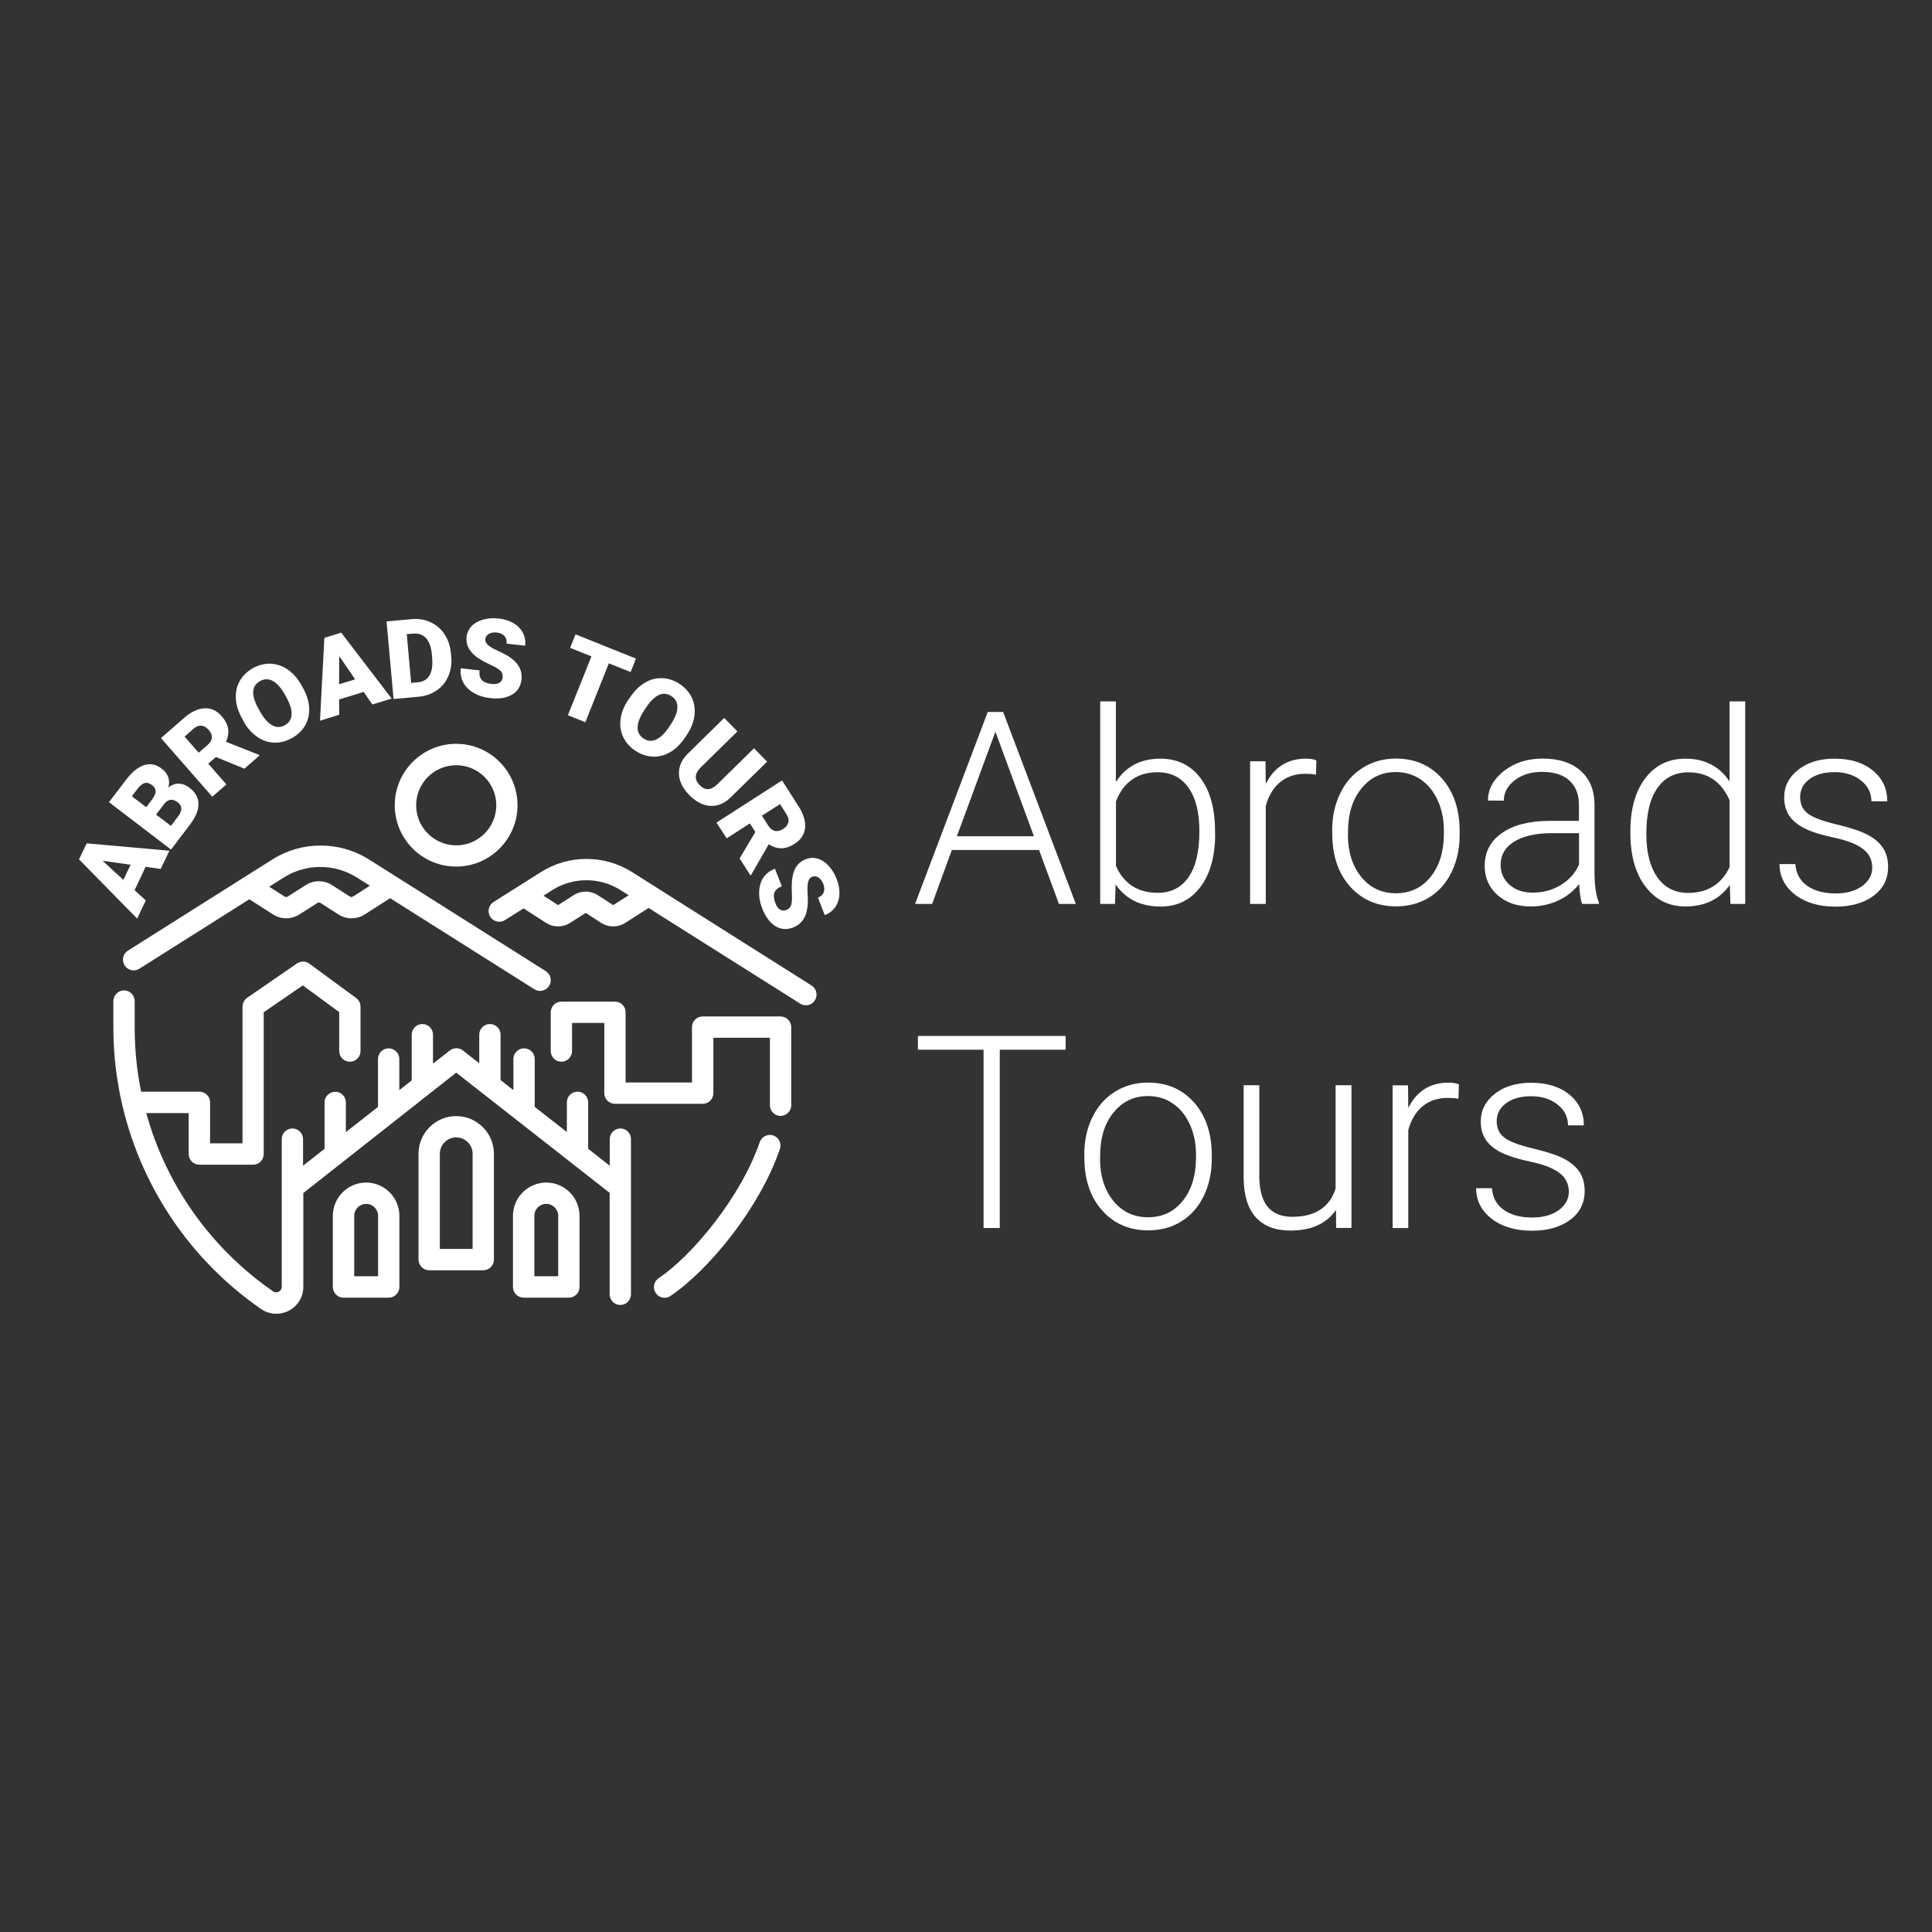 <?xml version="1.0" encoding="UTF-8" standalone="no"?><!-- Generator: Gravit.io --><svg xmlns="http://www.w3.org/2000/svg" xmlns:xlink="http://www.w3.org/1999/xlink" style="isolation:isolate" viewBox="0 0 220 220" width="220pt" height="220pt"><rect x="0" y="0" width="220" height="220" fill="#333333" stroke="none"/><defs><clipPath id="_clipPath_7aoMCh1hx22BekDtrylatkARKPEmdWzz"><rect width="220" height="220"/></clipPath></defs><g clip-path="url(#_clipPath_7aoMCh1hx22BekDtrylatkARKPEmdWzz)"><g><g><path d=" M 16.601 102.536 L 15.325 101.364 L 16.58 98.709 L 18.301 98.948 L 19.287 96.874 L 9.871 96.034 L 9 97.859 L 15.616 104.599 L 16.601 102.536 Z  M 14.05 100.192 L 11.675 98.015 L 14.869 98.471 L 14.05 100.192 Z " fill="rgb(255,255,255)"/><path d=" M 21.651 93.877 C 22.294 93.017 22.615 92.228 22.605 91.523 C 22.594 90.818 22.242 90.206 21.547 89.678 C 21.163 89.387 20.769 89.242 20.355 89.232 C 19.94 89.232 19.546 89.377 19.162 89.667 C 19.287 89.242 19.287 88.858 19.152 88.485 C 19.017 88.122 18.778 87.801 18.405 87.521 C 17.773 87.033 17.109 86.909 16.414 87.127 C 15.719 87.344 15.025 87.915 14.34 88.817 L 12.412 91.347 L 19.473 96.739 L 21.651 93.877 Z  M 17.327 91.026 L 16.653 91.917 L 15.014 90.673 L 15.647 89.844 C 15.937 89.46 16.217 89.232 16.476 89.169 C 16.736 89.097 17.016 89.18 17.316 89.398 C 17.576 89.595 17.71 89.823 17.721 90.082 C 17.741 90.331 17.607 90.652 17.327 91.026 Z  M 17.773 92.757 L 18.685 91.565 C 19.131 90.984 19.649 90.912 20.241 91.357 C 20.5 91.554 20.635 91.783 20.645 92.052 C 20.655 92.322 20.552 92.612 20.313 92.923 L 19.463 94.043 L 17.773 92.757 Z " fill="rgb(255,255,255)"/><path d=" M 25.778 89.325 L 23.714 86.961 L 24.585 86.204 L 27.831 87.531 L 29.552 86.028 L 29.49 85.955 L 25.736 84.472 C 25.975 83.933 26.047 83.425 25.975 82.958 C 25.892 82.492 25.653 82.025 25.249 81.558 C 24.689 80.915 24.036 80.615 23.279 80.656 C 22.522 80.698 21.754 81.061 20.956 81.755 L 18.333 84.047 L 24.171 90.725 L 25.778 89.325 Z  M 22.625 85.716 L 21.018 83.881 L 22.034 82.989 C 22.335 82.72 22.636 82.606 22.937 82.637 C 23.237 82.668 23.507 82.823 23.766 83.114 C 24.015 83.404 24.139 83.694 24.119 83.985 C 24.108 84.285 23.942 84.565 23.642 84.825 L 22.625 85.716 Z " fill="rgb(255,255,255)"/><path d=" M 27.789 82.243 C 28.215 82.969 28.723 83.528 29.324 83.933 C 29.926 84.337 30.569 84.545 31.243 84.565 C 31.917 84.586 32.591 84.41 33.254 84.037 C 33.918 83.663 34.416 83.186 34.758 82.585 C 35.1 81.983 35.245 81.309 35.204 80.573 C 35.162 79.837 34.924 79.09 34.499 78.333 L 34.302 77.981 C 33.887 77.234 33.368 76.664 32.756 76.239 C 32.145 75.824 31.502 75.606 30.817 75.575 C 30.133 75.554 29.459 75.72 28.806 76.083 C 28.142 76.457 27.644 76.944 27.302 77.545 C 26.96 78.147 26.815 78.821 26.856 79.557 C 26.898 80.293 27.136 81.04 27.561 81.797 L 27.789 82.243 Z  M 29.615 77.556 C 30.092 77.286 30.569 77.286 31.056 77.535 C 31.533 77.794 31.989 78.302 32.425 79.07 L 32.622 79.422 C 33.036 80.179 33.233 80.822 33.202 81.361 C 33.171 81.9 32.922 82.305 32.445 82.575 C 31.948 82.854 31.46 82.854 30.983 82.585 C 30.506 82.315 30.05 81.807 29.625 81.05 L 29.314 80.48 C 28.578 79.049 28.681 78.074 29.615 77.556 Z " fill="rgb(255,255,255)"/><path d=" M 38.615 79.65 L 41.415 78.79 L 42.4 80.221 L 44.598 79.547 L 38.854 72.039 L 36.935 72.63 L 36.438 82.066 L 38.626 81.392 L 38.615 79.65 Z  M 38.626 74.704 L 40.44 77.359 L 38.615 77.919 L 38.626 74.704 Z " fill="rgb(255,255,255)"/><path d=" M 47.73 79.329 C 48.497 79.256 49.171 79.007 49.762 78.593 C 50.353 78.178 50.789 77.628 51.069 76.954 C 51.349 76.28 51.463 75.544 51.38 74.735 L 51.339 74.331 C 51.266 73.532 51.017 72.827 50.613 72.215 C 50.208 71.604 49.669 71.147 49.016 70.847 C 48.363 70.546 47.647 70.432 46.859 70.504 L 44.018 70.764 L 44.816 79.598 L 47.73 79.329 Z  M 47.025 72.153 C 47.647 72.101 48.145 72.267 48.518 72.672 C 48.881 73.076 49.109 73.698 49.182 74.559 L 49.213 74.943 C 49.285 75.803 49.182 76.457 48.902 76.923 C 48.611 77.39 48.166 77.649 47.554 77.701 L 46.817 77.763 L 46.32 72.215 L 47.025 72.153 Z " fill="rgb(255,255,255)"/><path d=" M 53.952 78.904 C 54.501 79.225 55.134 79.422 55.849 79.495 C 56.865 79.609 57.685 79.474 58.317 79.09 C 58.95 78.717 59.302 78.136 59.385 77.369 C 59.489 76.405 59.095 75.596 58.203 74.943 C 57.84 74.673 57.363 74.414 56.772 74.144 C 56.181 73.885 55.777 73.646 55.559 73.439 C 55.341 73.232 55.237 73.014 55.258 72.786 C 55.289 72.526 55.424 72.329 55.663 72.184 C 55.901 72.039 56.212 71.987 56.586 72.029 C 56.959 72.07 57.249 72.205 57.446 72.423 C 57.643 72.641 57.726 72.931 57.685 73.294 L 59.8 73.522 C 59.862 72.983 59.769 72.495 59.541 72.049 C 59.302 71.604 58.95 71.241 58.473 70.961 C 57.996 70.681 57.436 70.504 56.803 70.432 C 56.15 70.359 55.559 70.401 55.009 70.556 C 54.47 70.712 54.035 70.95 53.703 71.293 C 53.381 71.635 53.184 72.049 53.132 72.537 C 53.029 73.522 53.516 74.352 54.595 75.036 C 54.926 75.243 55.362 75.471 55.891 75.72 C 56.42 75.969 56.793 76.187 56.99 76.384 C 57.187 76.581 57.27 76.84 57.239 77.151 C 57.208 77.421 57.083 77.628 56.865 77.753 C 56.648 77.877 56.357 77.929 56.005 77.888 C 55.455 77.825 55.072 77.67 54.854 77.421 C 54.636 77.172 54.553 76.809 54.605 76.332 L 52.469 76.104 C 52.407 76.685 52.5 77.213 52.738 77.69 C 53.008 78.188 53.402 78.593 53.952 78.904 Z " fill="rgb(255,255,255)"/><path d=" M 66.654 82.243 L 69.33 75.534 L 71.808 76.529 L 72.42 74.994 L 65.534 72.236 L 64.923 73.771 L 67.349 74.746 L 64.663 81.444 L 66.654 82.243 Z " fill="rgb(255,255,255)"/><path d=" M 71.455 79.816 C 71.009 80.521 70.74 81.237 70.657 81.952 C 70.574 82.668 70.678 83.331 70.978 83.954 C 71.279 84.565 71.735 85.084 72.368 85.499 C 73 85.913 73.654 86.131 74.348 86.162 C 75.043 86.183 75.707 86.007 76.339 85.634 C 76.972 85.25 77.532 84.7 78.009 83.985 L 78.237 83.643 C 78.704 82.927 78.984 82.212 79.077 81.475 C 79.17 80.749 79.067 80.065 78.776 79.443 C 78.486 78.821 78.019 78.302 77.397 77.888 C 76.765 77.473 76.101 77.245 75.406 77.224 C 74.711 77.193 74.048 77.369 73.415 77.753 C 72.783 78.126 72.223 78.686 71.746 79.412 L 71.455 79.816 Z  M 73.353 80.895 L 73.716 80.355 C 74.649 79.049 75.572 78.686 76.464 79.277 C 76.92 79.578 77.148 80.003 77.138 80.542 C 77.127 81.081 76.889 81.724 76.402 82.46 L 76.173 82.803 C 75.696 83.518 75.209 83.985 74.711 84.213 C 74.214 84.441 73.737 84.4 73.291 84.099 C 72.814 83.788 72.586 83.352 72.606 82.803 C 72.627 82.253 72.876 81.621 73.353 80.895 Z " fill="rgb(255,255,255)"/><path d=" M 77.314 88.133 C 77.345 88.972 77.739 89.771 78.496 90.538 C 78.994 91.046 79.523 91.399 80.062 91.596 C 80.612 91.793 81.151 91.824 81.69 91.689 C 82.229 91.554 82.737 91.254 83.204 90.797 L 87.352 86.733 L 85.859 85.208 L 81.721 89.273 C 81.327 89.657 80.964 89.854 80.632 89.864 C 80.301 89.875 79.979 89.719 79.668 89.398 C 79.056 88.775 79.087 88.112 79.761 87.417 L 83.971 83.29 L 82.468 81.755 L 78.289 85.851 C 77.604 86.536 77.283 87.303 77.314 88.133 Z " fill="rgb(255,255,255)"/><path d=" M 82.748 95.464 L 85.392 93.763 L 86.014 94.738 L 84.22 97.755 L 85.454 99.684 L 85.527 99.632 L 87.538 96.138 C 88.036 96.449 88.524 96.604 89.001 96.594 C 89.477 96.584 89.975 96.418 90.494 96.076 C 91.209 95.619 91.603 95.008 91.676 94.261 C 91.748 93.514 91.5 92.695 90.929 91.803 L 89.052 88.869 L 81.586 93.67 L 82.748 95.464 Z  M 88.824 91.565 L 89.55 92.705 C 89.768 93.048 89.84 93.359 89.768 93.649 C 89.695 93.939 89.498 94.188 89.177 94.396 C 88.855 94.603 88.544 94.676 88.254 94.624 C 87.964 94.562 87.704 94.365 87.487 94.022 L 86.761 92.882 L 88.824 91.565 Z " fill="rgb(255,255,255)"/><path d=" M 95.284 100.12 C 95.046 99.508 94.735 99 94.351 98.585 C 93.967 98.17 93.542 97.901 93.096 97.776 C 92.64 97.641 92.184 97.672 91.728 97.849 C 90.805 98.212 90.297 99.02 90.183 100.296 C 90.152 100.69 90.141 101.177 90.172 101.768 C 90.203 102.359 90.172 102.785 90.089 103.054 C 90.006 103.324 89.82 103.51 89.529 103.625 C 89.27 103.728 89.032 103.707 88.824 103.573 C 88.606 103.438 88.441 103.199 88.306 102.878 C 88.109 102.359 88.067 101.955 88.181 101.644 C 88.306 101.333 88.586 101.094 89.021 100.918 L 88.244 98.917 C 87.694 99.135 87.269 99.456 86.958 99.892 C 86.647 100.327 86.481 100.866 86.45 101.499 C 86.419 102.131 86.533 102.785 86.802 103.459 C 87.175 104.413 87.673 105.076 88.295 105.46 C 88.918 105.844 89.592 105.895 90.317 105.615 C 91.22 105.263 91.759 104.537 91.925 103.448 C 91.997 103.002 92.008 102.453 91.966 101.81 C 91.925 101.167 91.945 100.7 92.028 100.41 C 92.111 100.12 92.257 99.923 92.474 99.84 C 92.713 99.746 92.951 99.767 93.19 99.912 C 93.428 100.057 93.615 100.306 93.75 100.659 C 93.885 101.011 93.905 101.323 93.802 101.602 C 93.698 101.882 93.48 102.09 93.138 102.214 L 93.916 104.205 C 94.424 104.008 94.818 103.707 95.108 103.293 C 95.398 102.878 95.554 102.401 95.585 101.841 C 95.616 101.281 95.513 100.721 95.284 100.12 Z " fill="rgb(255,255,255)"/><path d=" M 88.057 129.299 C 87.424 129.082 86.73 129.424 86.512 130.056 C 84.386 136.268 78.88 142.935 75.002 145.548 C 74.442 145.922 74.297 146.679 74.67 147.239 C 74.908 147.591 75.292 147.778 75.676 147.778 C 75.914 147.778 76.142 147.716 76.35 147.57 C 80.643 144.677 86.481 137.636 88.803 130.855 C 89.032 130.202 88.689 129.517 88.057 129.299 Z " fill="rgb(255,255,255)"/><path d=" M 44.951 91.689 C 44.951 95.547 48.083 98.678 51.94 98.678 C 55.797 98.678 58.929 95.547 58.929 91.689 C 58.929 87.832 55.797 84.7 51.94 84.7 C 48.093 84.7 44.951 87.842 44.951 91.689 Z  M 51.95 87.137 C 54.46 87.137 56.513 89.18 56.513 91.7 C 56.513 94.209 54.47 96.262 51.95 96.262 C 49.441 96.262 47.388 94.219 47.388 91.7 C 47.388 89.18 49.431 87.137 51.95 87.137 Z " fill="rgb(255,255,255)"/><path d=" M 70.647 128.501 C 69.973 128.501 69.433 129.05 69.433 129.714 L 69.433 132.742 L 66.976 130.813 L 66.976 125.525 C 66.976 124.851 66.426 124.312 65.763 124.312 C 65.088 124.312 64.549 124.861 64.549 125.525 L 64.549 128.905 L 60.889 126.043 L 60.889 120.589 C 60.889 119.915 60.339 119.376 59.676 119.376 C 59.012 119.376 58.462 119.925 58.462 120.589 L 58.462 124.135 L 57 122.984 L 57 117.82 C 57 117.146 56.451 116.607 55.787 116.607 C 55.113 116.607 54.574 117.157 54.574 117.82 L 54.574 121.076 L 52.718 119.625 C 52.282 119.282 51.66 119.282 51.214 119.625 L 49.306 121.118 L 49.306 117.82 C 49.306 117.146 48.757 116.607 48.093 116.607 C 47.429 116.607 46.88 117.157 46.88 117.82 L 46.88 123.026 L 45.469 124.135 L 45.469 120.589 C 45.469 119.915 44.92 119.376 44.256 119.376 C 43.593 119.376 43.043 119.925 43.043 120.589 L 43.043 126.043 L 39.383 128.916 L 39.383 125.535 C 39.383 124.861 38.833 124.322 38.169 124.322 C 37.506 124.322 36.956 124.872 36.956 125.535 L 36.956 130.824 L 34.509 132.742 L 34.509 129.714 C 34.509 129.04 33.959 128.501 33.296 128.501 C 32.622 128.501 32.082 129.05 32.082 129.714 L 32.082 135.241 L 32.082 146.523 C 32.082 146.876 31.844 147.031 31.74 147.083 C 31.637 147.135 31.367 147.239 31.087 147.042 C 23.963 142.116 18.903 134.889 16.653 126.748 L 21.485 126.748 L 21.485 131.415 C 21.485 132.089 22.034 132.628 22.698 132.628 L 28.816 132.628 C 29.49 132.628 30.029 132.078 30.029 131.415 L 30.029 115.269 L 34.478 112.21 L 38.626 115.249 L 38.626 119.687 C 38.626 120.361 39.175 120.9 39.839 120.9 C 40.513 120.9 41.052 120.351 41.052 119.687 L 41.052 114.627 C 41.052 114.595 41.042 114.575 41.042 114.544 C 41.042 114.502 41.031 114.45 41.031 114.409 C 41.021 114.367 41.011 114.336 41 114.295 C 40.99 114.253 40.979 114.222 40.969 114.181 C 40.959 114.139 40.938 114.108 40.917 114.077 C 40.897 114.046 40.886 114.004 40.865 113.973 C 40.845 113.942 40.824 113.911 40.793 113.88 C 40.772 113.849 40.741 113.818 40.72 113.787 C 40.689 113.756 40.658 113.724 40.627 113.704 C 40.606 113.683 40.585 113.662 40.565 113.652 L 35.224 109.732 C 34.81 109.431 34.239 109.421 33.814 109.711 L 28.142 113.621 C 28.142 113.621 28.142 113.621 28.142 113.621 L 28.132 113.631 C 28.111 113.641 28.101 113.662 28.08 113.673 C 28.038 113.704 27.987 113.745 27.955 113.787 C 27.924 113.818 27.904 113.849 27.883 113.87 C 27.852 113.901 27.831 113.932 27.81 113.963 C 27.789 113.994 27.769 114.035 27.758 114.067 C 27.738 114.098 27.717 114.139 27.707 114.17 C 27.696 114.212 27.686 114.243 27.675 114.284 C 27.665 114.326 27.655 114.357 27.644 114.398 C 27.634 114.45 27.634 114.502 27.624 114.554 C 27.624 114.575 27.613 114.606 27.613 114.627 L 27.613 114.637 C 27.613 114.637 27.613 114.637 27.613 114.637 L 27.613 130.191 L 23.922 130.191 L 23.922 125.525 C 23.922 124.851 23.372 124.312 22.708 124.312 L 16.072 124.312 C 15.585 121.937 15.336 119.49 15.336 117.022 L 15.336 113.994 C 15.336 113.32 14.786 112.781 14.123 112.781 C 13.459 112.781 12.909 113.33 12.909 113.994 L 12.909 117.022 C 12.909 119.977 13.251 122.881 13.894 125.701 C 13.905 125.774 13.926 125.846 13.946 125.919 C 16.134 135.21 21.692 143.495 29.718 149.053 C 30.247 149.416 30.848 149.603 31.46 149.603 C 31.948 149.603 32.435 149.489 32.891 149.25 C 33.907 148.721 34.54 147.674 34.54 146.533 L 34.54 135.853 L 51.95 122.144 L 65.026 132.389 C 65.047 132.4 65.057 132.421 65.078 132.431 L 69.423 135.832 L 69.423 147.384 C 69.423 148.058 69.973 148.597 70.636 148.597 C 71.31 148.597 71.849 148.047 71.849 147.384 L 71.849 135.241 L 71.849 129.714 C 71.86 129.05 71.31 128.501 70.647 128.501 Z " fill="rgb(255,255,255)"/><path d=" M 51.95 127.091 C 49.586 127.091 47.657 129.019 47.657 131.384 L 47.657 143.433 C 47.657 144.107 48.207 144.646 48.871 144.646 L 55.03 144.646 C 55.704 144.646 56.243 144.097 56.243 143.433 L 56.243 131.384 C 56.243 129.019 54.315 127.091 51.95 127.091 Z  M 53.807 142.22 L 50.084 142.22 L 50.084 131.384 C 50.084 130.357 50.924 129.517 51.95 129.517 C 52.977 129.517 53.817 130.357 53.817 131.384 L 53.817 142.22 L 53.807 142.22 Z " fill="rgb(255,255,255)"/><path d=" M 41.695 134.66 C 39.6 134.66 37.9 136.361 37.9 138.456 L 37.9 146.554 C 37.9 147.228 38.449 147.767 39.113 147.767 L 44.267 147.767 C 44.941 147.767 45.48 147.218 45.48 146.554 L 45.48 138.456 C 45.48 136.361 43.779 134.66 41.695 134.66 Z  M 43.053 145.331 L 40.337 145.331 L 40.337 138.445 C 40.337 137.699 40.948 137.087 41.695 137.087 C 42.442 137.087 43.053 137.699 43.053 138.445 L 43.053 145.331 L 43.053 145.331 Z " fill="rgb(255,255,255)"/><path d=" M 62.206 134.66 C 60.111 134.66 58.411 136.361 58.411 138.456 L 58.411 146.554 C 58.411 147.228 58.96 147.767 59.624 147.767 L 64.777 147.767 C 65.451 147.767 65.991 147.218 65.991 146.554 L 65.991 138.456 C 65.991 136.361 64.29 134.66 62.206 134.66 Z  M 63.564 145.331 L 60.847 145.331 L 60.847 138.445 C 60.847 137.699 61.459 137.087 62.206 137.087 C 62.952 137.087 63.564 137.699 63.564 138.445 L 63.564 145.331 Z " fill="rgb(255,255,255)"/><path d=" M 31.046 97.849 L 14.568 108.249 C 13.998 108.612 13.832 109.359 14.185 109.929 C 14.548 110.5 15.294 110.665 15.865 110.313 L 28.391 102.401 L 31.097 104.133 C 31.999 104.713 33.171 104.713 34.084 104.133 L 36.137 102.826 C 36.251 102.754 36.386 102.754 36.5 102.826 L 38.543 104.133 C 38.999 104.423 39.517 104.568 40.036 104.568 C 40.554 104.568 41.073 104.423 41.529 104.133 L 44.412 102.287 C 44.412 102.287 44.412 102.287 44.422 102.277 L 60.847 112.646 C 61.044 112.77 61.273 112.833 61.501 112.833 C 61.905 112.833 62.299 112.636 62.527 112.262 C 62.89 111.692 62.714 110.945 62.144 110.582 L 41.954 97.828 C 38.626 95.764 34.353 95.764 31.046 97.849 Z  M 40.202 102.09 C 40.088 102.162 39.953 102.162 39.839 102.09 L 37.796 100.783 C 36.894 100.203 35.722 100.203 34.82 100.783 L 32.767 102.09 C 32.653 102.162 32.518 102.162 32.404 102.09 L 30.651 100.97 L 32.331 99.912 C 34.851 98.326 38.097 98.326 40.617 99.912 L 42.12 100.856 L 40.202 102.09 Z " fill="rgb(255,255,255)"/><path d=" M 92.412 112.221 L 71.963 99.3 C 68.822 97.31 64.746 97.31 61.604 99.3 L 56.202 102.712 C 55.632 103.075 55.466 103.822 55.818 104.392 C 56.181 104.962 56.928 105.128 57.498 104.776 L 59.624 103.438 C 59.645 103.448 59.655 103.469 59.676 103.479 L 62.195 105.097 C 62.61 105.367 63.087 105.491 63.554 105.491 C 64.031 105.491 64.497 105.356 64.912 105.097 L 66.644 103.987 C 66.675 103.967 66.717 103.967 66.748 103.987 L 68.469 105.097 C 69.298 105.626 70.367 105.626 71.186 105.097 L 73.623 103.542 C 73.695 103.49 73.768 103.438 73.83 103.376 L 91.116 114.284 C 91.313 114.409 91.541 114.471 91.769 114.471 C 92.174 114.471 92.568 114.274 92.796 113.901 C 93.148 113.33 92.982 112.573 92.412 112.221 Z  M 69.879 103.033 C 69.848 103.054 69.807 103.054 69.775 103.033 L 68.054 101.924 C 67.225 101.395 66.157 101.395 65.337 101.924 L 63.606 103.033 C 63.575 103.054 63.533 103.054 63.502 103.033 L 61.884 101.997 L 62.89 101.354 C 65.244 99.86 68.293 99.86 70.657 101.354 L 71.59 101.945 L 69.879 103.033 Z " fill="rgb(255,255,255)"/><path d=" M 88.876 115.746 L 80.01 115.746 C 79.336 115.746 78.797 116.296 78.797 116.96 L 78.797 123.264 L 71.238 123.264 L 71.238 115.269 C 71.238 114.595 70.688 114.056 70.024 114.056 L 63.927 114.056 C 63.253 114.056 62.714 114.606 62.714 115.269 L 62.714 119.687 C 62.714 120.361 63.263 120.9 63.927 120.9 C 64.591 120.9 65.14 120.351 65.14 119.687 L 65.14 116.483 L 68.811 116.483 L 68.811 124.478 C 68.811 125.152 69.361 125.691 70.024 125.691 L 80.021 125.691 C 80.695 125.691 81.234 125.141 81.234 124.478 L 81.234 118.173 L 87.673 118.173 L 87.673 125.857 C 87.673 126.531 88.223 127.07 88.886 127.07 C 89.55 127.07 90.1 126.52 90.1 125.857 L 90.1 116.96 C 90.089 116.286 89.55 115.746 88.876 115.746 Z " fill="rgb(255,255,255)"/></g><g><path d=" M 118.315 96.791 L 108.391 96.791 L 106.141 102.93 L 104.202 102.93 L 112.477 81.071 L 114.229 81.071 L 122.504 102.93 L 120.586 102.93 L 118.315 96.791 Z  M 108.962 95.225 L 117.734 95.225 L 113.348 83.321 L 108.962 95.225 Z " fill="rgb(255,255,255)"/><path d=" M 138.37 94.976 C 138.37 97.507 137.81 99.518 136.69 101.001 C 135.57 102.484 134.066 103.231 132.169 103.231 C 129.908 103.231 128.197 102.391 127.036 100.711 L 126.963 102.93 L 125.283 102.93 L 125.283 79.868 L 127.067 79.868 L 127.067 89.045 C 128.207 87.272 129.898 86.39 132.138 86.39 C 134.056 86.39 135.58 87.127 136.69 88.589 C 137.81 90.051 138.359 92.094 138.359 94.707 L 138.359 94.976 L 138.37 94.976 Z  M 136.576 94.655 C 136.576 92.508 136.161 90.86 135.331 89.688 C 134.502 88.527 133.33 87.936 131.816 87.936 C 130.665 87.936 129.69 88.215 128.892 88.786 C 128.093 89.356 127.482 90.175 127.077 91.274 L 127.077 98.606 C 127.979 100.649 129.566 101.665 131.847 101.665 C 133.33 101.665 134.491 101.084 135.321 99.912 C 136.151 98.741 136.576 96.988 136.576 94.655 Z " fill="rgb(255,255,255)"/><path d=" M 149.849 88.215 C 149.465 88.143 149.061 88.112 148.635 88.112 C 147.515 88.112 146.561 88.423 145.794 89.045 C 145.016 89.667 144.467 90.58 144.135 91.772 L 144.135 102.93 L 142.351 102.93 L 142.351 86.691 L 144.104 86.691 L 144.135 89.273 C 145.089 87.355 146.613 86.39 148.718 86.39 C 149.216 86.39 149.61 86.453 149.9 86.587 L 149.849 88.215 Z " fill="rgb(255,255,255)"/><path d=" M 151.694 94.572 C 151.694 93.006 151.995 91.606 152.607 90.352 C 153.208 89.097 154.069 88.122 155.178 87.427 C 156.288 86.733 157.543 86.38 158.943 86.38 C 161.11 86.38 162.852 87.137 164.2 88.651 C 165.538 90.165 166.212 92.177 166.212 94.676 L 166.212 95.049 C 166.212 96.625 165.911 98.035 165.299 99.29 C 164.698 100.545 163.837 101.52 162.738 102.194 C 161.639 102.878 160.384 103.21 158.974 103.21 C 156.817 103.21 155.075 102.453 153.727 100.939 C 152.379 99.425 151.705 97.413 151.705 94.914 L 151.705 94.572 L 151.694 94.572 Z  M 153.488 95.07 C 153.488 97.009 153.996 98.606 155.002 99.85 C 156.008 101.094 157.325 101.717 158.963 101.717 C 160.581 101.717 161.898 101.094 162.904 99.85 C 163.91 98.606 164.418 96.957 164.418 94.914 L 164.418 94.572 C 164.418 93.328 164.19 92.197 163.723 91.16 C 163.267 90.134 162.613 89.335 161.784 88.765 C 160.954 88.195 160 87.915 158.932 87.915 C 157.335 87.915 156.029 88.547 155.013 89.802 C 153.996 91.057 153.499 92.705 153.499 94.738 L 153.499 95.07 L 153.488 95.07 Z " fill="rgb(255,255,255)"/><path d=" M 180.159 102.93 C 179.982 102.422 179.868 101.665 179.816 100.659 C 179.184 101.478 178.385 102.111 177.411 102.556 C 176.436 103.002 175.399 103.22 174.31 103.22 C 172.744 103.22 171.49 102.785 170.515 101.914 C 169.551 101.043 169.063 99.943 169.063 98.606 C 169.063 97.019 169.717 95.775 171.033 94.852 C 172.35 93.929 174.186 93.473 176.54 93.473 L 179.796 93.473 L 179.796 91.627 C 179.796 90.466 179.433 89.553 178.717 88.89 C 178.002 88.226 176.954 87.894 175.586 87.894 C 174.331 87.894 173.294 88.215 172.475 88.858 C 171.656 89.501 171.241 90.269 171.241 91.171 L 169.437 91.16 C 169.437 89.864 170.038 88.755 171.241 87.801 C 172.444 86.857 173.916 86.38 175.669 86.38 C 177.483 86.38 178.914 86.836 179.951 87.739 C 180.998 88.641 181.538 89.906 181.569 91.534 L 181.569 99.228 C 181.569 100.804 181.735 101.976 182.067 102.754 L 182.067 102.93 L 180.159 102.93 Z  M 174.518 101.644 C 175.72 101.644 176.788 101.354 177.742 100.773 C 178.686 100.192 179.381 99.415 179.806 98.45 L 179.806 94.873 L 176.591 94.873 C 174.798 94.893 173.398 95.225 172.392 95.858 C 171.376 96.49 170.878 97.372 170.878 98.481 C 170.878 99.394 171.22 100.151 171.894 100.752 C 172.558 101.343 173.429 101.644 174.518 101.644 Z " fill="rgb(255,255,255)"/><path d=" M 185.654 94.655 C 185.654 92.135 186.214 90.123 187.345 88.63 C 188.475 87.137 189.999 86.39 191.928 86.39 C 194.116 86.39 195.796 87.262 196.947 88.983 L 196.947 79.868 L 198.73 79.868 L 198.73 102.93 L 197.05 102.93 L 196.978 100.763 C 195.827 102.401 194.137 103.22 191.907 103.22 C 190.03 103.22 188.527 102.463 187.376 100.96 C 186.225 99.456 185.654 97.424 185.654 94.852 L 185.654 94.655 Z  M 187.469 94.976 C 187.469 97.05 187.884 98.678 188.713 99.881 C 189.543 101.074 190.715 101.675 192.229 101.675 C 194.437 101.675 196.013 100.7 196.947 98.751 L 196.947 91.119 C 196.013 89.004 194.458 87.946 192.26 87.946 C 190.746 87.946 189.574 88.537 188.734 89.729 C 187.894 90.912 187.469 92.664 187.469 94.976 Z " fill="rgb(255,255,255)"/><path d=" M 213.196 98.803 C 213.196 97.911 212.833 97.195 212.117 96.656 C 211.402 96.117 210.323 95.692 208.882 95.391 C 207.441 95.09 206.321 94.738 205.522 94.344 C 204.724 93.95 204.133 93.462 203.749 92.892 C 203.365 92.322 203.168 91.627 203.168 90.818 C 203.168 89.532 203.708 88.475 204.776 87.645 C 205.844 86.805 207.223 86.39 208.892 86.39 C 210.707 86.39 212.159 86.836 213.258 87.739 C 214.357 88.63 214.907 89.802 214.907 91.243 L 213.102 91.243 C 213.102 90.289 212.708 89.501 211.91 88.869 C 211.111 88.236 210.106 87.925 208.903 87.925 C 207.721 87.925 206.777 88.184 206.062 88.713 C 205.346 89.242 204.983 89.926 204.983 90.766 C 204.983 91.575 205.284 92.208 205.875 92.654 C 206.466 93.1 207.555 93.504 209.131 93.877 C 210.707 94.251 211.889 94.645 212.677 95.059 C 213.465 95.485 214.046 95.982 214.43 96.573 C 214.813 97.164 215 97.88 215 98.72 C 215 100.089 214.45 101.188 213.341 102.007 C 212.231 102.826 210.79 103.241 209.006 103.241 C 207.119 103.241 205.585 102.785 204.402 101.872 C 203.231 100.96 202.64 99.798 202.64 98.398 L 204.444 98.398 C 204.516 99.446 204.952 100.265 205.771 100.856 C 206.59 101.437 207.669 101.737 209.006 101.737 C 210.261 101.737 211.267 101.457 212.034 100.908 C 212.802 100.337 213.196 99.643 213.196 98.803 Z " fill="rgb(255,255,255)"/><path d=" M 121.343 119.531 L 113.846 119.531 L 113.846 139.835 L 112 139.835 L 112 119.531 L 104.524 119.531 L 104.524 117.966 L 121.343 117.966 L 121.343 119.531 Z " fill="rgb(255,255,255)"/><path d=" M 123.469 131.467 C 123.469 129.901 123.769 128.501 124.381 127.246 C 124.983 125.991 125.843 125.017 126.953 124.322 C 128.062 123.627 129.317 123.275 130.717 123.275 C 132.884 123.275 134.626 124.032 135.974 125.546 C 137.312 127.06 137.986 129.071 137.986 131.57 L 137.986 131.944 C 137.986 133.52 137.685 134.93 137.073 136.185 C 136.472 137.439 135.611 138.414 134.512 139.088 C 133.413 139.773 132.158 140.104 130.748 140.104 C 128.591 140.104 126.849 139.347 125.501 137.833 C 124.153 136.319 123.479 134.308 123.479 131.809 L 123.479 131.467 L 123.469 131.467 Z  M 125.263 131.964 C 125.263 133.903 125.771 135.5 126.777 136.745 C 127.782 137.989 129.099 138.611 130.738 138.611 C 132.355 138.611 133.672 137.989 134.678 136.745 C 135.684 135.5 136.192 133.852 136.192 131.809 L 136.192 131.467 C 136.192 130.222 135.964 129.092 135.497 128.055 C 135.041 127.028 134.388 126.23 133.558 125.66 C 132.729 125.089 131.775 124.809 130.707 124.809 C 129.11 124.809 127.803 125.442 126.787 126.697 C 125.771 127.951 125.273 129.6 125.273 131.632 L 125.273 131.964 L 125.263 131.964 Z " fill="rgb(255,255,255)"/><path d=" M 152.13 137.771 C 151.051 139.347 149.32 140.125 146.945 140.125 C 145.213 140.125 143.897 139.617 142.994 138.611 C 142.092 137.605 141.636 136.112 141.615 134.142 L 141.615 123.575 L 143.399 123.575 L 143.399 133.924 C 143.399 137.014 144.653 138.559 147.153 138.559 C 149.755 138.559 151.404 137.481 152.088 135.334 L 152.088 123.575 L 153.893 123.575 L 153.893 139.824 L 152.151 139.824 L 152.13 137.771 Z " fill="rgb(255,255,255)"/><path d=" M 166.077 125.12 C 165.693 125.048 165.289 125.017 164.864 125.017 C 163.744 125.017 162.79 125.328 162.022 125.95 C 161.245 126.572 160.695 127.485 160.363 128.677 L 160.363 139.835 L 158.58 139.835 L 158.58 123.586 L 160.332 123.586 L 160.363 126.168 C 161.317 124.249 162.842 123.285 164.947 123.285 C 165.444 123.285 165.838 123.347 166.129 123.482 L 166.077 125.12 Z " fill="rgb(255,255,255)"/><path d=" M 178.645 135.708 C 178.645 134.816 178.282 134.1 177.566 133.561 C 176.851 133.022 175.772 132.597 174.331 132.296 C 172.89 131.995 171.77 131.643 170.971 131.249 C 170.173 130.855 169.582 130.367 169.198 129.797 C 168.814 129.227 168.617 128.532 168.617 127.723 C 168.617 126.437 169.157 125.38 170.225 124.55 C 171.293 123.71 172.672 123.295 174.341 123.295 C 176.156 123.295 177.608 123.741 178.707 124.643 C 179.806 125.535 180.356 126.707 180.356 128.148 L 178.551 128.148 C 178.551 127.194 178.157 126.406 177.359 125.774 C 176.56 125.141 175.555 124.83 174.352 124.83 C 173.17 124.83 172.226 125.089 171.51 125.618 C 170.795 126.147 170.432 126.831 170.432 127.671 C 170.432 128.48 170.733 129.113 171.324 129.559 C 171.915 130.004 173.004 130.409 174.58 130.782 C 176.156 131.155 177.338 131.55 178.126 131.964 C 178.914 132.389 179.495 132.887 179.879 133.478 C 180.262 134.069 180.449 134.785 180.449 135.625 C 180.449 136.994 179.899 138.093 178.79 138.912 C 177.68 139.731 176.239 140.146 174.455 140.146 C 172.568 140.146 171.033 139.69 169.851 138.777 C 168.68 137.865 168.088 136.703 168.088 135.303 L 169.893 135.303 C 169.965 136.351 170.401 137.17 171.22 137.761 C 172.039 138.342 173.118 138.642 174.455 138.642 C 175.71 138.642 176.716 138.362 177.483 137.813 C 178.261 137.242 178.645 136.548 178.645 135.708 Z " fill="rgb(255,255,255)"/></g></g></g></svg>